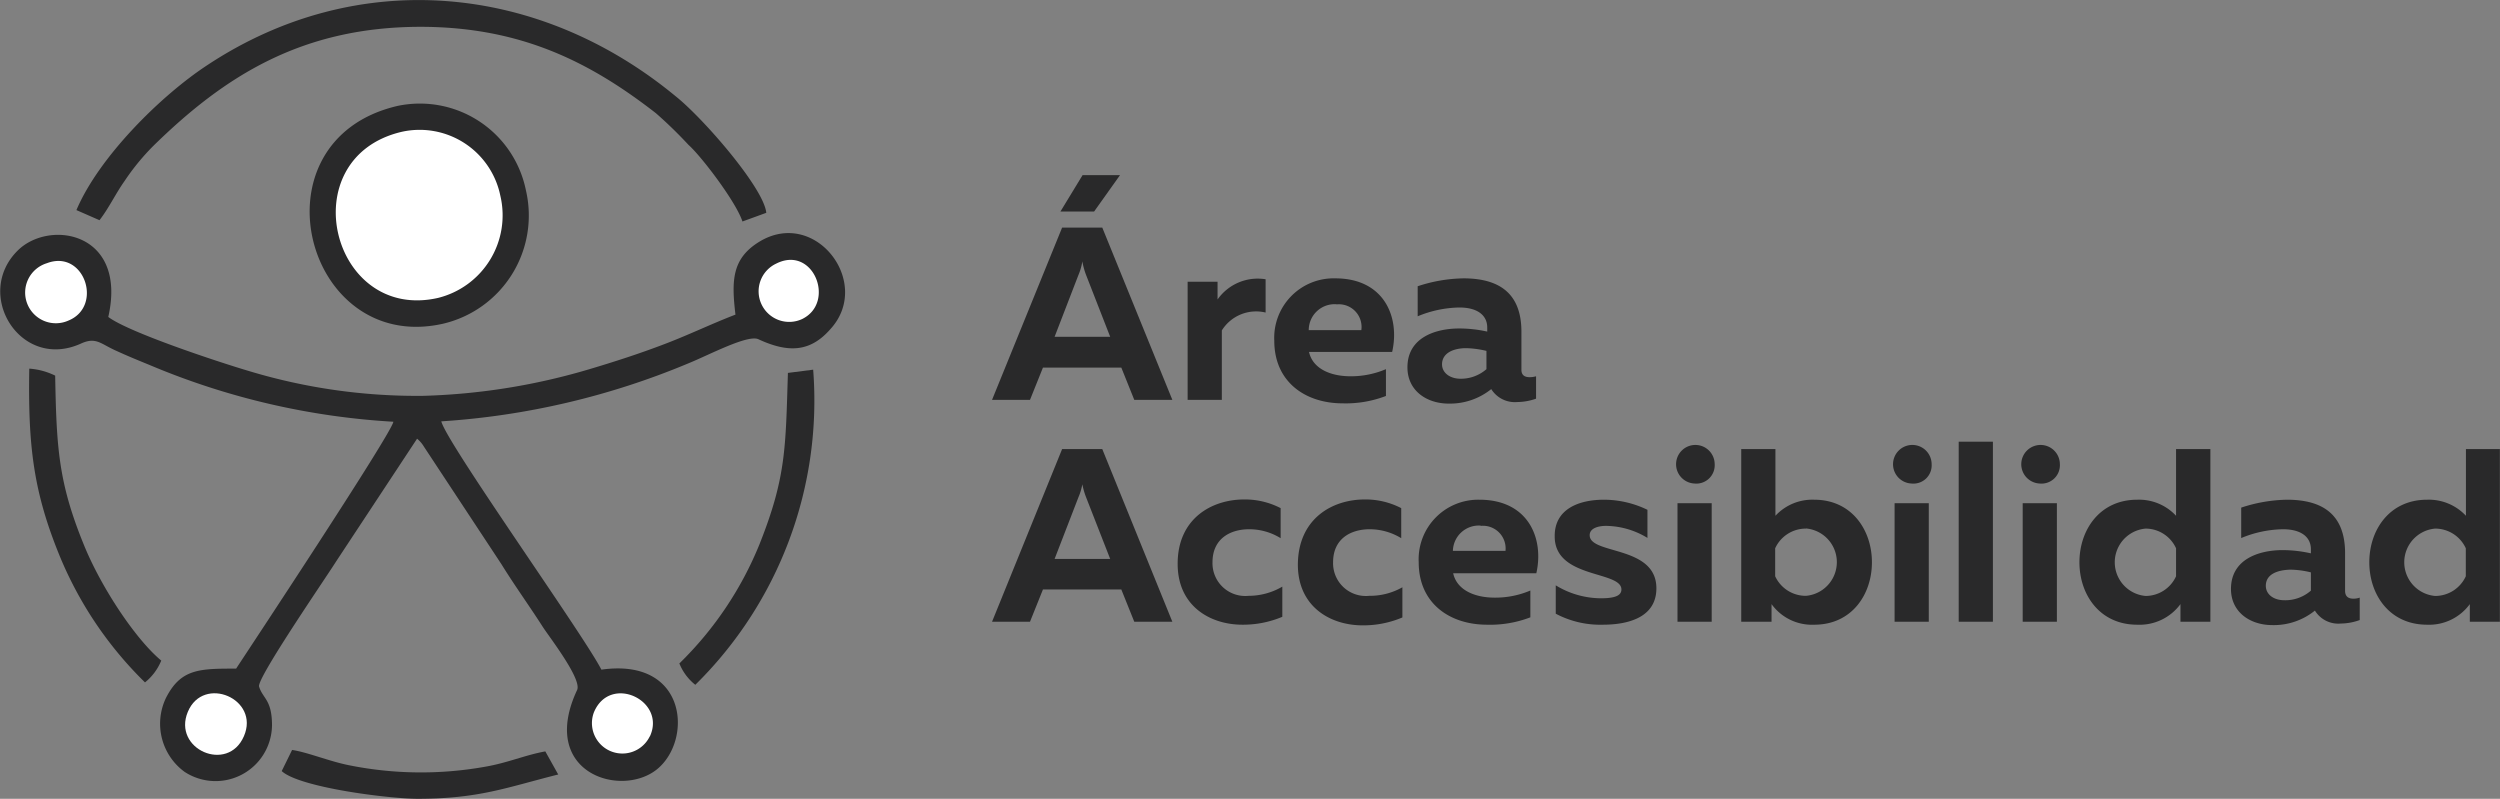 <svg xmlns="http://www.w3.org/2000/svg" viewBox="0 0 193.01 61.67"><rect x="0" y="0" width="193.01" height="61.67" fill="#808080" stroke="none"/><defs><style>.cls-1,.cls-3{fill:#29292a;}.cls-1,.cls-2{fill-rule:evenodd;}.cls-2{fill:#fff;}</style></defs><g id="Capa_2" data-name="Capa 2"><g id="Capa_1-2" data-name="Capa 1"><path class="cls-1" d="M8.36,24.47c1.49-6.57-4.56-7.56-7-5.12-3.42,3.4.24,9.3,4.9,7.17,1.13-.51,1.49,0,2.6.51s1.77.77,2.74,1.17a56.73,56.73,0,0,0,18.77,4.36c-.13.91-11.35,17.85-12.14,19.06-2.82,0-4.27,0-5.42,2.27a4.6,4.6,0,0,0,1.44,5.7A4.36,4.36,0,0,0,21,56c0-2-.72-2.06-1-3-.17-.65,5.17-8.41,5.94-9.64l6.26-9.49a2.29,2.29,0,0,1,.52.6l6,9.1c1,1.62,2.11,3.15,3.2,4.85.55.84,3,4,2.64,4.84-3,6.4,3.35,8.37,6.14,6.15s2.4-8.66-4.27-7.71C45.05,49,34.47,34.19,34.07,32.53a59.22,59.22,0,0,0,19.08-4.48c1.6-.65,4.58-2.24,5.4-1.86,2.31,1.07,4,1,5.56-.78,3.28-3.58-1.17-9.4-5.5-6.74-2.11,1.3-2.14,3-1.83,5.62-1.73.66-3.51,1.52-5.36,2.23s-3.67,1.31-5.74,1.93a49.75,49.75,0,0,1-13,2.11A44.91,44.91,0,0,1,19.2,28.64c-2.46-.73-9.3-3-10.84-4.17"/><path class="cls-1" d="M5.9,16.22,7.68,17c.68-.86,1.26-2.07,1.92-3a18,18,0,0,1,2.22-2.72c5.55-5.44,11.5-9.19,20.62-9.21,7.76,0,13.12,2.72,18.2,6.67a34.25,34.25,0,0,1,2.51,2.44c1,.89,3.68,4.41,4.17,5.92l1.84-.67c-.18-1.9-4.85-7.29-7-9C41.56-1.32,27.58-2.6,16.05,5,12.43,7.36,7.63,12.13,5.9,16.22"/><path class="cls-1" d="M30.68,8.18C19.29,10.84,23.5,27.37,34.17,25A8.58,8.58,0,0,0,40.6,14.68a8.35,8.35,0,0,0-9.92-6.5"/><path class="cls-1" d="M60.83,28.79c-.18,5.8-.14,8.06-2.19,13.22a27.07,27.07,0,0,1-6.19,9.21,4,4,0,0,0,1.23,1.65,30.79,30.79,0,0,0,9.1-24.33Z"/><path class="cls-1" d="M11.2,52.68A4.21,4.21,0,0,0,12.45,51c-2-1.66-4.68-5.71-6-9-1.94-4.77-2.09-7.46-2.19-13a5.37,5.37,0,0,0-2-.54c-.1,5.92.31,9.45,2.31,14.37a29.21,29.21,0,0,0,6.62,9.85"/><path class="cls-1" d="M43.1,59.8l-1-1.79c-1.58.29-2.89.88-4.62,1.18a28.09,28.09,0,0,1-10.58-.12c-1.52-.31-3.18-1-4.35-1.17l-.8,1.63c1.34,1.25,8.1,2.12,10.45,2.14,4.78,0,6.86-.86,10.87-1.87"/><path class="cls-2" d="M31,10.18a6.36,6.36,0,0,1,7.63,4.94A6.57,6.57,0,0,1,33.82,23C25.56,24.88,22.47,12.2,31,10.18"/><path class="cls-2" d="M3.62,20.32c2.89-1.1,4.37,3.33,1.66,4.43a2.37,2.37,0,1,1-1.66-4.43"/><path class="cls-2" d="M18.83,56.84c-1.24,2.88-5.53,1-4.33-1.88s5.59-1,4.33,1.88"/><path class="cls-2" d="M50.17,56.84A2.35,2.35,0,0,1,45.85,55c1.24-3,5.62-.92,4.32,1.86"/><path class="cls-2" d="M59.93,20.35c2.87-1.45,4.62,3,2,4.28a2.35,2.35,0,1,1-2-4.28"/><path class="cls-3" d="M76.59,30.87,82,17.57H85.1l5.41,13.3H87.57l-1-2.49H80.52l-1,2.49ZM81.42,26h4.29l-1.86-4.77a5.79,5.79,0,0,1-.29-1.05,4.42,4.42,0,0,1-.3,1.05Zm.45-9.67,1.71-2.81h2.89l-2,2.81Z"/><path class="cls-3" d="M97.71,21.56v2.57a3.12,3.12,0,0,0-3.38,1.38v5.36H91.69V21.75H94v1.37A3.79,3.79,0,0,1,97.71,21.56Z"/><path class="cls-3" d="M103.09,21.49c3.78,0,5,3,4.39,5.68h-6.42c.3,1.33,1.71,1.88,3.21,1.88A6.88,6.88,0,0,0,107,28.5v2.07a8.65,8.65,0,0,1-3.34.57c-2.89,0-5.28-1.66-5.28-4.83A4.59,4.59,0,0,1,103.09,21.49Zm.1,2a2,2,0,0,0-2.15,2h4.06A1.75,1.75,0,0,0,103.19,23.5Z"/><path class="cls-3" d="M118.1,29.12a1.76,1.76,0,0,0,.49-.07v1.73a4.51,4.51,0,0,1-1.46.26,2.15,2.15,0,0,1-2-1,5.08,5.08,0,0,1-3.28,1.12c-1.71,0-3.19-1-3.19-2.8,0-2.31,2.18-3,4-3a10,10,0,0,1,2.16.24v-.32c0-.91-.72-1.54-2.15-1.54a8.73,8.73,0,0,0-3.22.68V22.1a11.74,11.74,0,0,1,3.53-.61c2.73,0,4.48,1.12,4.48,4.12v2.91C117.45,29,117.75,29.12,118.1,29.12Zm-6.77-1c0,.68.63,1.12,1.43,1.12a3,3,0,0,0,2-.74V27.09a7.55,7.55,0,0,0-1.56-.21C112.28,26.88,111.33,27.21,111.33,28.14Z"/><path class="cls-3" d="M76.59,48,82,34.67H85.1L90.51,48H87.57l-1-2.49H80.52l-1,2.49Zm4.83-4.85h4.29l-1.86-4.76a6,6,0,0,1-.29-1,4.57,4.57,0,0,1-.3,1Z"/><path class="cls-3" d="M96.06,38.56a6,6,0,0,1,2.81.67v2.32a4.61,4.61,0,0,0-2.43-.69c-1.44,0-2.83.71-2.83,2.55A2.53,2.53,0,0,0,96.4,46,5.15,5.15,0,0,0,99,45.29v2.33a7.83,7.83,0,0,1-3.08.61c-2.49,0-5-1.44-5-4.69C90.91,40.05,93.53,38.56,96.06,38.56Z"/><path class="cls-3" d="M105.37,38.56a6,6,0,0,1,2.81.67v2.32a4.67,4.67,0,0,0-2.43-.69c-1.44,0-2.83.71-2.83,2.55A2.53,2.53,0,0,0,105.71,46a5.08,5.08,0,0,0,2.56-.66v2.33a7.74,7.74,0,0,1-3.07.61c-2.49,0-5-1.44-5-4.69C100.22,40.05,102.84,38.56,105.37,38.56Z"/><path class="cls-3" d="M114.22,38.58c3.78,0,5,3,4.39,5.68h-6.42c.3,1.33,1.71,1.88,3.21,1.88a6.88,6.88,0,0,0,2.75-.55v2.07a8.65,8.65,0,0,1-3.34.57c-2.89,0-5.28-1.65-5.28-4.82A4.6,4.6,0,0,1,114.22,38.58Zm.1,2a2,2,0,0,0-2.15,1.95h4.06A1.75,1.75,0,0,0,114.32,40.6Z"/><path class="cls-3" d="M123.83,38.58a7.71,7.71,0,0,1,3.36.78v2.17A6.26,6.26,0,0,0,124,40.6c-.59,0-1.27.17-1.27.72,0,1.52,5.15.76,5.15,4.1,0,2.15-2,2.81-4.14,2.81a7.33,7.33,0,0,1-3.63-.85V45.19a6.73,6.73,0,0,0,3.48,1c1,0,1.59-.17,1.59-.68,0-1.46-5.15-.82-5.15-4.09C120,39.29,121.91,38.58,123.83,38.58Z"/><path class="cls-3" d="M130.82,37.33a1.49,1.49,0,1,1,1.56-1.5A1.42,1.42,0,0,1,130.82,37.33ZM129.51,48V38.85h2.64V48Z"/><path class="cls-3" d="M137.07,34.67v5.15a3.88,3.88,0,0,1,3-1.24c2.89,0,4.45,2.34,4.45,4.83s-1.56,4.82-4.45,4.82a3.85,3.85,0,0,1-3.3-1.59V48h-2.34V34.67Zm2.36,6.14a2.6,2.6,0,0,0-2.38,1.52v2.16A2.6,2.6,0,0,0,139.43,46a2.61,2.61,0,0,0,0-5.2Z"/><path class="cls-3" d="M147.58,37.33a1.49,1.49,0,1,1,1.55-1.5A1.41,1.41,0,0,1,147.58,37.33ZM146.27,48V38.85h2.64V48Z"/><path class="cls-3" d="M153.86,34.1V48h-2.64V34.1Z"/><path class="cls-3" d="M157.47,37.33a1.49,1.49,0,1,1,1.56-1.5A1.42,1.42,0,0,1,157.47,37.33ZM156.16,48V38.85h2.64V48Z"/><path class="cls-3" d="M170.65,34.67V48h-2.31V46.64A3.92,3.92,0,0,1,165,48.23c-2.9,0-4.46-2.33-4.46-4.82s1.56-4.83,4.46-4.83a3.9,3.9,0,0,1,3,1.24V34.67Zm-5,6.14a2.61,2.61,0,0,0,0,5.2A2.59,2.59,0,0,0,168,44.49V42.33A2.59,2.59,0,0,0,165.66,40.81Z"/><path class="cls-3" d="M181.69,46.22a1.48,1.48,0,0,0,.49-.08v1.73a4.41,4.41,0,0,1-1.46.27,2.12,2.12,0,0,1-2-1,5.05,5.05,0,0,1-3.29,1.12c-1.71,0-3.19-1-3.19-2.79,0-2.32,2.19-3,4-3a10.15,10.15,0,0,1,2.17.25v-.32c0-.92-.73-1.54-2.15-1.54a8.74,8.74,0,0,0-3.23.68V39.19a11.8,11.8,0,0,1,3.53-.61c2.74,0,4.49,1.12,4.49,4.13v2.9C181.05,46.09,181.35,46.22,181.69,46.22Zm-6.76-1c0,.69.63,1.12,1.42,1.12a3,3,0,0,0,2.06-.74V44.19a6.93,6.93,0,0,0-1.56-.21C175.88,44,174.93,44.3,174.93,45.23Z"/><path class="cls-3" d="M193,34.67V48h-2.32V46.64a3.89,3.89,0,0,1-3.3,1.59c-2.91,0-4.46-2.33-4.46-4.82s1.55-4.83,4.46-4.83a3.92,3.92,0,0,1,3,1.24V34.67Zm-5,6.14a2.61,2.61,0,0,0,0,5.2,2.6,2.6,0,0,0,2.37-1.52V42.33A2.6,2.6,0,0,0,188,40.81Z"/></g></g></svg>